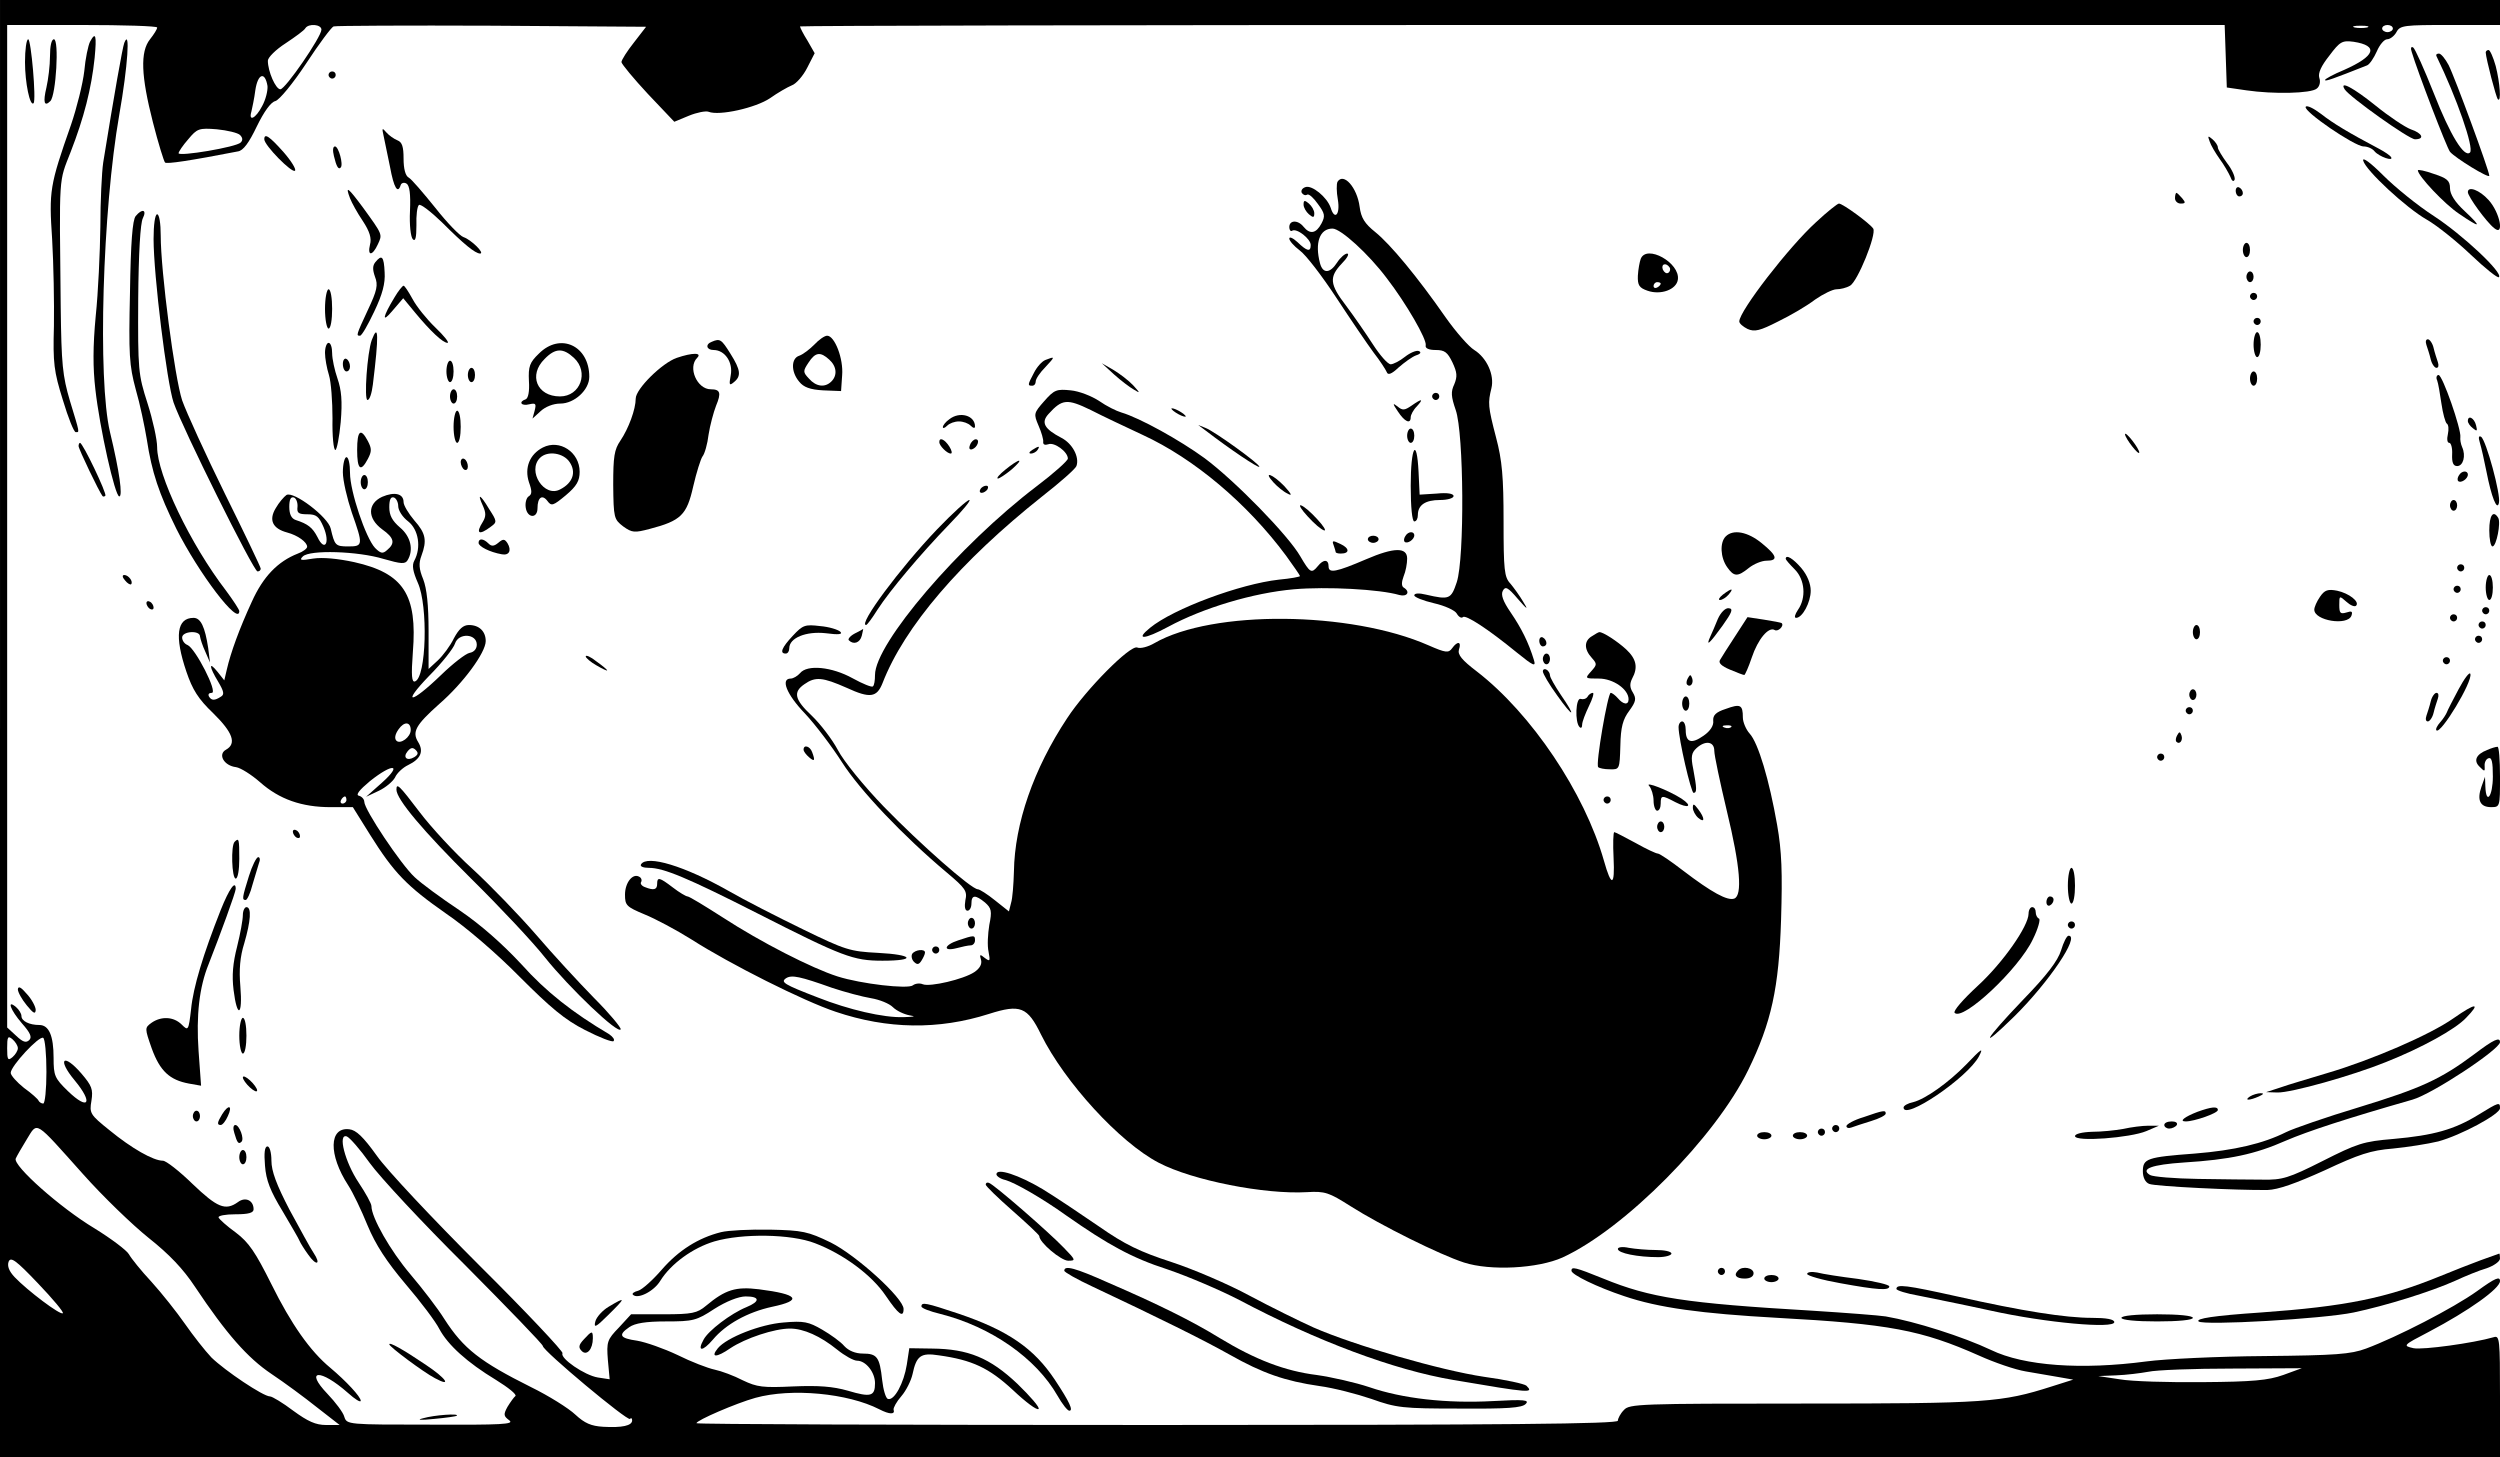  <svg version="1.0" xmlns="http://www.w3.org/2000/svg" width="700pt" height="408pt" viewBox="0 0 700 408" preserveAspectRatio="xMidYMid meet">
<g transform="translate(0,408) scale(0.1,-0.1)" fill="#000000" stroke="none">
<path d="M0 2040 l0 -2040 3500 0 3500 0 0 171 c0 158 -1 170 -17 165 -59 -17
-199 -36 -225 -31 -31 7 -30 8 43 46 112 59 199 121 199 142 0 14 -13 9 -64
-28 -67 -48 -225 -129 -311 -161 -43 -16 -85 -19 -285 -21 -129 -1 -278 -8
-330 -15 -181 -24 -342 -13 -435 32 -78 37 -213 80 -295 94 -19 3 -111 10
-205 16 -357 21 -454 36 -586 90 -79 32 -89 34 -89 22 0 -11 72 -46 147 -71
97 -33 216 -49 430 -61 312 -17 403 -34 565 -106 42 -19 100 -39 130 -44 29
-5 71 -12 93 -16 l40 -7 -60 -19 c-141 -45 -182 -48 -694 -48 -460 0 -489 -1
-504 -18 -10 -10 -17 -24 -17 -30 0 -9 -311 -12 -1290 -12 -709 0 -1290 2
-1290 5 0 8 111 56 165 71 101 28 259 13 347 -32 29 -15 45 -15 40 -1 -1 5 8
22 22 38 13 15 27 43 31 61 11 52 23 61 74 53 93 -13 140 -35 207 -97 36 -34
68 -58 72 -53 4 4 -23 35 -59 70 -77 73 -138 98 -239 99 l-64 1 -7 -46 c-8
-51 -35 -102 -53 -96 -6 2 -13 26 -16 53 -7 64 -14 74 -54 74 -21 0 -40 8 -52
21 -10 12 -38 32 -62 46 -38 22 -51 25 -108 20 -65 -5 -159 -42 -184 -72 -22
-27 -4 -27 35 0 42 28 123 55 167 55 38 0 85 -21 132 -59 21 -17 46 -31 56
-31 24 0 50 -32 50 -63 0 -37 -12 -40 -76 -21 -42 12 -82 15 -153 12 -85 -4
-101 -2 -141 17 -25 13 -60 26 -79 30 -19 4 -66 22 -104 41 -38 18 -89 36
-113 40 -49 7 -54 16 -22 38 16 11 46 16 103 16 75 0 85 2 135 35 33 21 68 35
88 35 40 0 41 -14 2 -30 -44 -18 -107 -66 -120 -91 -19 -34 -3 -34 26 0 36 43
97 77 166 92 86 18 74 35 -37 49 -65 8 -94 -1 -148 -46 -25 -21 -39 -24 -119
-24 l-91 0 -34 -37 c-33 -34 -35 -40 -31 -91 l5 -54 -33 5 c-37 6 -107 54 -99
68 3 4 -101 115 -232 245 -131 131 -261 269 -288 308 -38 53 -58 72 -77 74
-57 7 -59 -71 -3 -157 13 -20 37 -70 54 -112 23 -55 53 -101 107 -165 42 -49
84 -105 94 -125 24 -45 78 -94 159 -143 34 -21 59 -41 54 -45 -4 -3 -14 -17
-22 -30 -12 -22 -11 -26 5 -38 15 -11 -21 -13 -219 -12 -234 0 -236 0 -243 22
-3 12 -25 41 -47 64 -66 69 -20 71 57 3 20 -18 36 -28 36 -22 0 11 -41 55 -85
92 -57 47 -110 123 -165 234 -45 90 -63 117 -100 145 -25 18 -46 37 -48 42 -2
5 19 9 47 9 37 0 51 4 51 14 0 25 -23 36 -44 20 -35 -25 -58 -15 -127 51 -37
36 -74 65 -83 65 -27 0 -88 35 -149 85 -55 44 -57 48 -51 83 5 32 1 42 -28 76
-51 59 -69 41 -19 -19 53 -64 39 -86 -19 -30 -37 36 -40 43 -40 93 0 62 -13
92 -40 92 -28 0 -50 11 -50 25 0 7 -7 18 -15 25 -27 23 -16 -8 16 -45 24 -27
29 -39 21 -47 -9 -9 -18 -6 -37 12 l-25 23 0 1404 0 1403 210 0 c115 0 210 -3
210 -7 0 -5 -9 -19 -20 -33 -28 -35 -25 -103 8 -232 15 -59 31 -110 34 -113 4
-5 70 5 204 31 15 2 31 24 53 70 20 41 39 68 52 71 11 3 49 49 86 105 36 55
71 102 77 104 6 2 206 3 443 2 l432 -3 -34 -44 c-19 -24 -35 -49 -35 -55 1 -6
34 -46 74 -89 l74 -78 41 17 c22 9 47 14 55 11 30 -12 132 11 172 38 21 15 49
31 61 36 12 4 32 27 43 49 l21 41 -20 35 c-12 19 -21 37 -21 40 0 2 898 4
1995 4 l1994 0 3 -87 3 -88 55 -8 c75 -11 181 -9 197 5 8 6 11 19 7 30 -4 13
5 33 28 62 30 40 36 43 68 39 71 -11 61 -40 -27 -79 -29 -12 -53 -25 -53 -28
0 -5 22 3 118 41 7 3 19 21 27 39 8 19 21 34 29 34 8 0 20 9 26 20 10 19 21
20 150 20 l140 0 0 35 0 35 -3500 0 -3500 0 0 -2040z m900 1957 c0 -20 -101
-167 -115 -167 -13 0 -35 50 -35 80 0 9 22 31 50 49 27 18 52 36 55 42 9 14
45 11 45 -4z m5728 6 c-10 -2 -26 -2 -35 0 -10 3 -2 5 17 5 19 0 27 -2 18 -5z
m72 -3 c0 -5 -7 -10 -15 -10 -8 0 -15 5 -15 10 0 6 7 10 15 10 8 0 15 -4 15
-10z m-5951 -161 c1 -13 -5 -38 -15 -56 -18 -35 -39 -45 -30 -15 2 9 8 36 11
60 7 46 27 53 34 11z m-77 -137 c8 -8 8 -15 2 -21 -12 -13 -174 -40 -174 -30
0 4 12 22 27 39 25 30 30 32 80 28 30 -3 59 -10 65 -16z m-622 -2557 c0 -7 -7
-18 -15 -25 -13 -11 -15 -7 -15 25 0 32 2 36 15 25 8 -7 15 -18 15 -25z m80
-66 c0 -49 -4 -89 -9 -89 -5 0 -11 4 -13 8 -1 4 -20 21 -41 36 -20 16 -37 35
-37 42 0 19 80 105 91 98 5 -3 9 -45 9 -95z m102 -286 c56 -63 139 -143 184
-179 58 -46 97 -87 130 -137 88 -132 147 -199 214 -244 36 -24 93 -66 128 -94
l63 -49 -38 0 c-29 0 -51 10 -92 40 -29 22 -59 40 -65 40 -19 0 -126 72 -164
109 -18 19 -51 61 -74 94 -23 33 -65 86 -94 118 -29 31 -57 66 -63 77 -6 11
-50 44 -97 73 -95 57 -228 175 -220 195 3 7 17 31 31 54 31 50 20 56 157 -97z
m803 31 c28 -39 148 -168 268 -287 119 -120 217 -221 217 -226 0 -13 237 -211
244 -204 3 4 6 2 6 -4 0 -15 -28 -21 -81 -18 -34 2 -52 10 -78 34 -19 18 -75
53 -124 77 -142 71 -189 107 -243 191 -18 29 -61 85 -95 125 -56 66 -109 159
-109 191 0 7 -16 36 -36 66 -38 57 -59 138 -33 129 8 -3 37 -36 64 -74z m-859
-421 c-6 -7 -100 64 -135 101 -16 17 -21 31 -17 43 6 15 20 5 82 -60 42 -44
73 -81 70 -84z m6217 -173 c-42 -15 -86 -19 -225 -20 -95 -1 -200 2 -233 8
l-60 9 50 2 c28 1 68 6 90 10 22 5 128 9 235 9 l195 1 -52 -19z"></path>
<path d="M252 3963 c-5 -10 -13 -47 -16 -82 -4 -35 -21 -103 -37 -150 -60
-171 -62 -185 -53 -321 4 -69 6 -178 5 -243 -3 -104 0 -127 25 -207 15 -50 31
-90 36 -90 11 0 12 -5 -16 87 -21 71 -24 103 -26 264 -4 378 -6 346 28 434 37
95 58 177 67 263 6 63 3 75 -13 45z"></path>
<path d="M70 3906 c0 -58 14 -125 24 -115 8 8 -7 179 -15 179 -5 0 -9 -29 -9
-64z"></path>
<path d="M140 3923 c0 -27 -5 -66 -10 -88 -10 -42 -6 -55 11 -38 16 16 25 173
10 173 -7 0 -11 -19 -11 -47z"></path>
<path d="M348 3960 c-5 -13 -28 -143 -59 -335 -4 -27 -8 -108 -8 -180 -1 -71
-6 -184 -13 -250 -8 -85 -8 -145 -1 -205 12 -108 55 -300 67 -300 10 0 1 68
-26 180 -35 147 -21 621 26 889 24 136 31 244 14 201z"></path>
<path d="M6753 3934 c16 -54 98 -268 107 -279 14 -17 110 -76 110 -67 0 14
-97 277 -114 310 -9 17 -21 32 -27 32 -6 0 -9 -3 -7 -7 57 -117 106 -258 94
-270 -16 -16 -56 50 -101 165 -27 68 -53 126 -58 129 -6 4 -8 -2 -4 -13z"></path>
<path d="M6960 3933 c1 -18 29 -126 34 -131 10 -10 6 46 -6 93 -7 25 -16 45
-20 45 -4 0 -8 -3 -8 -7z"></path>
<path d="M920 3870 c0 -5 5 -10 10 -10 6 0 10 5 10 10 0 6 -4 10 -10 10 -5 0
-10 -4 -10 -10z"></path>
<path d="M6565 3830 c13 -21 180 -140 197 -140 28 0 21 17 -12 28 -16 6 -61
36 -98 66 -62 50 -103 72 -87 46z"></path>
<path d="M6456 3781 c-8 -12 137 -111 162 -111 11 0 25 -6 31 -14 13 -15 54
-29 46 -16 -3 5 -18 15 -33 23 -87 46 -130 72 -163 98 -21 16 -40 25 -43 20z"></path>
<path d="M1074 3700 c3 -14 11 -53 18 -87 11 -60 22 -77 30 -51 2 6 10 8 16 4
9 -5 12 -30 10 -76 -2 -40 2 -74 8 -80 7 -7 10 4 10 39 -1 27 2 53 7 57 4 4
33 -18 65 -49 62 -62 92 -86 106 -87 15 0 -25 39 -46 46 -10 3 -46 40 -79 82
-34 42 -67 81 -75 85 -9 5 -14 25 -14 53 0 33 -4 46 -17 51 -10 4 -24 14 -31
22 -12 14 -13 13 -8 -9z"></path>
<path d="M740 3690 c0 -17 78 -96 86 -88 4 4 -11 28 -32 52 -40 45 -54 54 -54
36z"></path>
<path d="M6187 3684 c3 -10 16 -32 28 -49 12 -16 25 -39 30 -50 4 -12 9 -15
12 -8 2 7 -7 28 -21 46 -14 19 -26 39 -26 44 0 6 -7 16 -15 23 -13 11 -14 10
-8 -6z"></path>
<path d="M935 3643 c7 -30 13 -39 19 -32 8 8 -6 59 -16 59 -6 0 -7 -11 -3 -27z"></path>
<path d="M6617 3630 c7 -27 120 -132 178 -165 28 -16 83 -60 123 -98 40 -38
76 -67 79 -63 12 12 -101 118 -182 171 -45 29 -108 80 -142 114 -35 35 -59 53
-56 41z"></path>
<path d="M6770 3603 c0 -15 75 -95 116 -122 60 -41 65 -39 15 8 -27 25 -41 47
-41 64 0 21 -8 28 -45 40 -25 9 -45 13 -45 10z"></path>
<path d="M3745 3571 c-3 -6 -3 -28 1 -50 7 -42 -9 -59 -20 -23 -10 30 -53 65
-71 58 -9 -3 -13 -10 -10 -16 4 -6 10 -8 15 -5 5 3 18 -9 30 -26 20 -27 21
-34 10 -55 -15 -28 -32 -31 -50 -9 -16 20 -40 19 -40 -1 0 -8 4 -13 8 -10 13
8 52 -23 52 -40 0 -20 -10 -18 -37 8 -13 12 -23 16 -23 10 0 -6 13 -21 29 -33
17 -12 63 -72 103 -133 40 -61 87 -130 104 -153 18 -23 34 -48 37 -55 3 -9 13
-6 33 13 16 14 38 30 49 34 13 4 15 9 8 12 -7 3 -25 -5 -39 -16 -15 -12 -33
-21 -40 -21 -8 0 -30 25 -50 56 -20 31 -54 80 -75 108 -46 60 -48 80 -12 118
15 15 22 28 15 28 -6 0 -19 -11 -28 -25 -20 -31 -40 -32 -48 -2 -15 57 -1 97
35 97 23 0 101 -71 152 -139 54 -70 113 -172 109 -188 -2 -8 8 -13 28 -13 25
0 33 -6 47 -35 13 -28 14 -39 5 -61 -10 -21 -9 -34 4 -72 23 -65 25 -415 3
-482 -16 -48 -21 -50 -86 -35 -20 5 -33 4 -33 -2 0 -5 25 -15 55 -22 31 -7 59
-20 64 -29 5 -9 13 -14 17 -10 7 8 69 -32 151 -99 47 -38 54 -41 48 -21 -15
49 -35 89 -65 133 -22 32 -28 50 -22 61 7 13 14 10 42 -23 27 -31 30 -32 15
-8 -10 17 -26 39 -36 51 -17 18 -19 38 -19 175 0 123 -4 170 -21 234 -23 88
-23 97 -13 138 9 37 -13 85 -48 107 -15 9 -51 50 -80 91 -80 115 -155 205
-197 239 -30 24 -40 40 -44 71 -7 54 -45 97 -62 70z"></path>
<path d="M6260 3546 c0 -9 5 -16 10 -16 6 0 10 4 10 9 0 6 -4 13 -10 16 -5 3
-10 -1 -10 -9z"></path>
<path d="M980 3525 c5 -13 21 -42 36 -64 19 -29 25 -48 20 -66 -8 -33 7 -32
22 1 13 28 14 26 -41 102 -43 58 -51 64 -37 27z"></path>
<path d="M6910 3542 c0 -12 52 -84 74 -101 29 -24 16 44 -16 79 -25 28 -58 40
-58 22z"></path>
<path d="M6090 3525 c0 -8 7 -15 16 -15 14 0 14 3 4 15 -7 8 -14 15 -16 15 -2
0 -4 -7 -4 -15z"></path>
<path d="M3650 3507 c0 -8 7 -20 15 -27 12 -10 15 -10 15 3 0 8 -7 20 -15 27
-12 10 -15 10 -15 -3z"></path>
<path d="M5085 3458 c-76 -69 -215 -249 -215 -278 0 -6 11 -15 23 -21 20 -9
35 -5 86 21 35 17 81 44 103 61 23 16 50 29 60 29 11 0 28 4 38 10 21 11 75
144 65 160 -9 14 -85 70 -96 70 -4 0 -33 -23 -64 -52z"></path>
<path d="M380 3475 c-9 -10 -14 -75 -16 -212 -4 -177 -2 -206 16 -273 12 -41
25 -104 31 -140 14 -92 34 -152 83 -251 62 -124 176 -274 176 -230 0 4 -17 30
-37 57 -100 130 -193 325 -193 402 0 21 -12 76 -27 123 -26 81 -27 92 -26 291
1 129 6 214 13 227 12 24 -2 28 -20 6z"></path>
<path d="M430 3411 c0 -101 37 -401 56 -458 24 -70 224 -473 235 -473 5 0 9 3
9 8 0 4 -45 98 -100 209 -54 110 -108 228 -120 262 -21 64 -60 361 -60 462 0
33 -4 59 -10 59 -6 0 -10 -30 -10 -69z"></path>
<path d="M6280 3380 c0 -11 5 -20 10 -20 6 0 10 9 10 20 0 11 -4 20 -10 20 -5
0 -10 -9 -10 -20z"></path>
<path d="M4594 3355 c-3 -8 -7 -29 -8 -47 -1 -27 4 -34 27 -42 37 -13 81 3 85
31 7 47 -88 100 -104 58z m81 -24 c3 -5 1 -12 -4 -15 -5 -3 -11 1 -15 9 -6 16
9 21 19 6z m-25 -45 c0 -3 -4 -8 -10 -11 -5 -3 -10 -1 -10 4 0 6 5 11 10 11 6
0 10 -2 10 -4z"></path>
<path d="M1051 3346 c-8 -10 -8 -21 -1 -41 9 -23 6 -38 -20 -93 -33 -71 -33
-72 -22 -72 5 0 22 30 40 68 23 48 31 79 29 109 -2 46 -8 51 -26 29z"></path>
<path d="M6290 3305 c0 -8 5 -15 10 -15 6 0 10 7 10 15 0 8 -4 15 -10 15 -5 0
-10 -7 -10 -15z"></path>
<path d="M1105 3248 c-34 -56 -37 -75 -6 -38 l30 35 33 -40 c43 -52 78 -85 91
-85 6 0 -9 19 -34 43 -24 23 -53 59 -64 80 -11 20 -22 37 -25 37 -3 0 -15 -15
-25 -32z"></path>
<path d="M910 3215 c0 -30 5 -55 10 -55 6 0 10 25 10 55 0 30 -4 55 -10 55 -5
0 -10 -25 -10 -55z"></path>
<path d="M6300 3250 c0 -5 5 -10 10 -10 6 0 10 5 10 10 0 6 -4 10 -10 10 -5 0
-10 -4 -10 -10z"></path>
<path d="M6310 3180 c0 -5 5 -10 10 -10 6 0 10 5 10 10 0 6 -4 10 -10 10 -5 0
-10 -4 -10 -10z"></path>
<path d="M1041 3128 c-13 -36 -22 -168 -12 -168 6 0 12 19 15 43 17 138 16
175 -3 125z"></path>
<path d="M6310 3115 c0 -19 5 -35 10 -35 6 0 10 16 10 35 0 19 -4 35 -10 35
-5 0 -10 -16 -10 -35z"></path>
<path d="M2280 3115 c-13 -13 -31 -27 -42 -31 -23 -7 -24 -45 0 -73 12 -15 30
-22 67 -24 l50 -2 3 44 c4 47 -21 111 -42 111 -7 0 -23 -11 -36 -25z m42 -42
c21 -19 23 -44 6 -61 -18 -18 -43 -15 -63 8 -17 18 -17 21 -1 45 19 29 33 31
58 8z"></path>
<path d="M1993 3123 c-19 -7 -15 -23 5 -23 32 0 55 -35 48 -71 -5 -27 -4 -30
9 -19 21 17 19 34 -10 80 -25 40 -29 43 -52 33z"></path>
<path d="M6794 3114 c3 -9 9 -27 12 -40 3 -13 11 -24 16 -24 6 0 7 7 4 16 -3
9 -9 27 -12 40 -3 13 -11 24 -16 24 -6 0 -7 -7 -4 -16z"></path>
<path d="M910 3092 c0 -15 5 -43 11 -62 6 -19 10 -74 10 -122 -1 -49 3 -88 8
-88 4 0 11 35 15 78 5 59 2 90 -9 122 -8 23 -15 55 -15 71 0 16 -4 29 -10 29
-5 0 -10 -12 -10 -28z"></path>
<path d="M1509 3090 c-26 -25 -30 -36 -28 -77 2 -29 -2 -48 -9 -51 -21 -7 -13
-20 10 -14 18 4 20 2 15 -18 l-6 -22 23 21 c13 12 35 21 55 21 39 0 81 38 81
75 0 87 -81 125 -141 65z m98 -12 c43 -40 18 -108 -39 -108 -65 0 -89 60 -43
105 30 31 52 31 82 3z"></path>
<path d="M1895 3078 c-41 -14 -115 -87 -115 -114 0 -30 -20 -84 -43 -118 -17
-25 -20 -44 -20 -124 1 -92 2 -96 28 -116 25 -18 32 -18 74 -7 88 23 104 39
122 119 9 39 21 77 26 84 6 7 14 35 17 61 4 26 14 63 21 81 15 36 12 46 -15
46 -38 0 -65 61 -38 88 15 15 -13 15 -57 0z"></path>
<path d="M960 3061 c0 -12 5 -21 10 -21 6 0 10 6 10 14 0 8 -4 18 -10 21 -5 3
-10 -3 -10 -14z"></path>
<path d="M2927 3072 c-10 -4 -24 -20 -32 -36 -18 -34 -18 -36 -5 -36 6 0 10 5
10 12 0 7 12 25 27 40 28 30 28 31 0 20z"></path>
<path d="M1250 3040 c0 -16 5 -30 10 -30 6 0 10 14 10 30 0 17 -4 30 -10 30
-5 0 -10 -13 -10 -30z"></path>
<path d="M3120 3031 c19 -17 44 -36 55 -42 18 -11 18 -10 -2 12 -12 13 -37 32
-55 43 l-33 19 35 -32z"></path>
<path d="M1310 3030 c0 -11 5 -20 10 -20 6 0 10 9 10 20 0 11 -4 20 -10 20 -5
0 -10 -9 -10 -20z"></path>
<path d="M6300 3020 c0 -11 5 -20 10 -20 6 0 10 9 10 20 0 11 -4 20 -10 20 -5
0 -10 -9 -10 -20z"></path>
<path d="M6824 3015 c3 -8 8 -37 12 -65 4 -28 11 -53 15 -56 5 -3 6 -16 3 -30
-3 -13 -2 -24 4 -24 5 0 9 -15 8 -32 -1 -23 3 -33 14 -33 17 0 25 29 14 53 -4
9 -6 22 -5 28 3 22 -50 174 -61 174 -5 0 -8 -7 -4 -15z"></path>
<path d="M1260 2970 c0 -11 5 -20 10 -20 6 0 10 9 10 20 0 11 -4 20 -10 20 -5
0 -10 -9 -10 -20z"></path>
<path d="M2924 2957 c-30 -34 -30 -36 -16 -69 8 -18 14 -39 13 -45 -1 -8 5
-10 14 -7 17 7 55 -21 55 -40 0 -6 -39 -41 -88 -78 -217 -165 -452 -440 -452
-528 0 -15 -2 -29 -6 -32 -3 -3 -28 7 -57 23 -58 32 -127 39 -147 14 -7 -8
-19 -15 -26 -15 -29 0 -12 -44 40 -98 29 -31 76 -93 104 -137 50 -78 170 -205
294 -309 51 -43 57 -51 51 -77 -3 -18 -1 -29 6 -29 6 0 11 9 11 20 0 25 11 25
38 3 18 -16 20 -24 12 -63 -4 -25 -6 -58 -2 -75 5 -27 4 -28 -11 -17 -13 11
-15 10 -10 -6 3 -12 -4 -24 -19 -34 -30 -20 -124 -42 -144 -34 -9 4 -22 2 -28
-3 -14 -11 -145 4 -211 25 -72 23 -215 96 -321 165 -50 32 -94 59 -99 59 -4 0
-23 11 -41 25 -38 29 -44 30 -44 10 0 -16 -9 -19 -34 -9 -9 3 -14 10 -11 14 3
5 1 12 -5 15 -18 11 -40 -16 -40 -50 0 -30 4 -34 54 -55 30 -12 90 -44 133
-71 108 -69 313 -172 403 -202 145 -49 288 -51 429 -6 88 28 108 20 146 -58
66 -133 220 -302 330 -359 94 -49 296 -89 415 -82 50 3 61 -1 121 -39 85 -54
250 -136 318 -158 74 -24 207 -17 276 14 174 80 428 336 520 525 65 133 86
230 92 421 4 132 2 191 -11 265 -22 126 -53 230 -77 256 -10 11 -19 32 -19 45
0 36 -7 39 -48 24 -28 -9 -36 -18 -35 -33 2 -13 -8 -29 -27 -42 -34 -24 -50
-19 -50 16 0 13 -4 24 -10 24 -5 0 -10 -7 -10 -16 0 -33 35 -184 42 -184 10 0
9 13 -1 67 -7 34 -5 45 9 58 25 23 50 19 50 -7 0 -13 16 -88 35 -168 38 -157
44 -237 21 -246 -19 -7 -63 17 -143 78 -35 27 -66 48 -71 48 -5 0 -33 13 -63
30 -30 16 -56 30 -59 30 -3 0 -4 -33 -2 -72 4 -80 -6 -83 -27 -8 -54 190 -203
412 -356 530 -42 32 -54 47 -50 61 8 23 -4 25 -19 4 -10 -14 -18 -13 -66 8
-218 96 -605 100 -768 6 -17 -10 -39 -16 -48 -12 -20 7 -143 -117 -196 -198
-94 -142 -147 -295 -149 -429 -1 -36 -4 -76 -8 -88 l-6 -24 -39 31 c-21 17
-43 31 -48 31 -18 0 -162 127 -263 231 -56 58 -113 128 -129 159 -16 30 -49
73 -73 96 -48 45 -53 66 -21 88 31 22 51 20 119 -10 65 -30 84 -27 100 13 61
158 218 341 447 523 50 39 93 77 96 85 9 25 -11 63 -42 79 -48 25 -58 43 -36
67 38 42 52 43 118 11 33 -17 99 -48 146 -70 143 -66 292 -191 401 -338 21
-29 39 -55 39 -57 0 -2 -26 -7 -59 -10 -108 -12 -295 -81 -361 -135 -43 -35
-16 -33 51 3 98 53 238 95 352 105 91 8 241 0 295 -16 22 -6 32 9 12 21 -6 4
-6 15 0 31 6 14 10 36 10 50 0 32 -36 32 -115 -2 -84 -36 -105 -40 -105 -20 0
20 -14 21 -30 1 -18 -22 -22 -19 -49 27 -33 58 -182 211 -268 275 -70 51 -182
113 -233 128 -14 4 -42 18 -62 32 -21 14 -57 28 -80 30 -39 4 -46 2 -74 -30z
m1923 -913 c-3 -3 -12 -4 -19 -1 -8 3 -5 6 6 6 11 1 17 -2 13 -5z m-2517 -730
c36 -12 85 -25 109 -29 24 -4 51 -15 61 -25 10 -10 31 -20 47 -23 19 -3 14 -4
-17 -5 -56 -2 -154 21 -240 55 -96 37 -105 43 -89 54 16 10 39 5 129 -27z"></path>
<path d="M4010 2970 c0 -5 5 -10 10 -10 6 0 10 5 10 10 0 6 -4 10 -10 10 -5 0
-10 -4 -10 -10z"></path>
<path d="M3952 2944 c-19 -13 -25 -14 -39 -2 -14 11 -14 8 1 -14 19 -29 36
-37 36 -16 0 6 7 20 17 30 20 22 15 23 -15 2z"></path>
<path d="M3280 2936 c0 -3 9 -10 20 -16 11 -6 20 -8 20 -6 0 3 -9 10 -20 16
-11 6 -20 8 -20 6z"></path>
<path d="M1270 2885 c0 -25 5 -45 10 -45 6 0 10 20 10 45 0 25 -4 45 -10 45
-5 0 -10 -20 -10 -45z"></path>
<path d="M2658 2906 c-10 -7 -18 -17 -18 -22 0 -4 5 -3 12 4 7 7 21 12 33 12
12 0 26 -5 33 -12 7 -7 12 -8 12 -2 0 31 -43 43 -72 20z"></path>
<path d="M6910 2901 c0 -5 6 -14 14 -20 12 -10 13 -8 9 8 -5 21 -23 30 -23 12z"></path>
<path d="M3375 2875 c69 -53 148 -106 151 -102 5 5 -126 100 -151 109 l-20 8
20 -15z"></path>
<path d="M3940 2860 c0 -11 5 -20 10 -20 6 0 10 9 10 20 0 11 -4 20 -10 20 -5
0 -10 -9 -10 -20z"></path>
<path d="M1000 2820 c0 -55 10 -63 30 -25 11 21 11 29 0 50 -20 38 -30 30 -30
-25z"></path>
<path d="M5950 2864 c1 -12 39 -61 40 -51 0 5 -9 20 -20 34 -11 14 -20 22 -20
17z"></path>
<path d="M6944 2839 c4 -13 12 -49 18 -79 14 -72 30 -112 35 -88 6 22 -36 176
-50 185 -7 4 -8 -2 -3 -18z"></path>
<path d="M2630 2842 c0 -10 22 -32 32 -32 5 0 3 9 -4 20 -13 20 -28 27 -28 12z"></path>
<path d="M2716 2834 c-4 -10 -1 -14 6 -12 15 5 23 28 10 28 -5 0 -13 -7 -16
-16z"></path>
<path d="M220 2831 c0 -8 57 -127 67 -140 2 -2 5 -2 8 1 5 5 -63 148 -71 148
-2 0 -4 -4 -4 -9z"></path>
<path d="M1520 2827 c-37 -19 -52 -57 -39 -97 9 -25 9 -34 -1 -40 -6 -4 -10
-18 -8 -31 4 -30 33 -32 33 -2 0 30 13 40 28 20 11 -15 16 -13 51 16 31 26 39
41 39 66 0 55 -56 92 -103 68z m75 -41 c19 -28 9 -58 -26 -76 -45 -25 -94 51
-57 88 21 21 66 14 83 -12z"></path>
<path d="M2890 2820 c-9 -6 -10 -10 -3 -10 6 0 15 5 18 10 8 12 4 12 -15 0z"></path>
<path d="M3950 2720 c0 -60 4 -100 10 -100 6 0 10 8 10 18 0 28 21 42 62 42
21 0 38 5 38 11 0 7 -18 10 -47 7 l-48 -3 -3 63 c-5 101 -22 72 -22 -38z"></path>
<path d="M960 2758 c0 -24 12 -74 25 -113 32 -91 32 -95 -10 -95 -36 0 -38 3
-49 50 -7 32 -104 106 -124 94 -7 -5 -21 -21 -30 -37 -20 -33 -9 -57 32 -68
30 -8 56 -27 56 -40 0 -5 -12 -14 -26 -19 -56 -22 -97 -64 -129 -135 -35 -76
-59 -142 -70 -190 l-7 -30 -19 24 c-25 31 -24 15 2 -28 16 -27 18 -36 7 -42
-17 -11 -26 -11 -33 1 -3 6 0 10 8 10 18 0 -46 125 -68 134 -8 3 -15 12 -15
21 0 18 50 21 50 3 1 -7 7 -26 15 -43 l13 -30 -5 40 c-9 60 -21 85 -41 85 -47
0 -54 -51 -20 -151 17 -50 33 -76 75 -116 55 -54 66 -85 36 -102 -24 -13 -6
-45 28 -49 13 -2 43 -21 67 -42 54 -48 117 -70 198 -70 l62 0 48 -77 c67 -107
103 -144 213 -221 56 -38 142 -112 206 -177 86 -86 126 -120 183 -149 41 -21
77 -35 80 -31 4 4 -2 12 -12 19 -103 61 -177 119 -246 196 -53 57 -114 111
-173 151 -51 34 -107 75 -126 93 -38 35 -141 189 -141 211 0 7 -7 15 -15 17
-10 2 1 16 31 41 64 51 92 48 34 -4 l-45 -40 36 17 c19 9 39 26 45 37 5 12 22
28 37 35 35 17 44 38 28 64 -18 29 -7 48 59 107 67 58 130 144 130 176 0 27
-18 45 -47 45 -16 0 -28 -11 -42 -37 -10 -21 -31 -49 -45 -62 l-26 -24 0 106
c0 73 -5 119 -15 145 -12 29 -13 45 -5 66 16 43 12 63 -20 99 -16 19 -30 42
-30 51 0 24 -25 30 -60 15 -41 -19 -42 -60 0 -91 34 -24 37 -39 14 -58 -12
-11 -18 -10 -34 6 -26 28 -70 158 -70 210 0 24 -4 44 -10 44 -5 0 -10 -19 -10
-42z m-127 -97 c-2 -17 2 -21 28 -21 25 0 32 -6 45 -36 19 -45 3 -70 -17 -28
-14 27 -27 37 -61 48 -12 4 -18 16 -18 37 0 20 4 29 13 26 6 -2 11 -14 10 -26z
m282 2 c0 -12 12 -31 28 -43 29 -23 37 -73 17 -110 -7 -13 -4 -30 10 -62 29
-64 24 -265 -8 -276 -9 -3 -11 15 -6 82 13 161 -26 221 -164 252 -46 10 -89
14 -115 10 -35 -6 -40 -5 -29 6 19 19 154 15 226 -7 49 -14 60 -15 67 -4 18
29 9 67 -21 92 -22 19 -30 34 -30 57 0 21 4 30 13 27 6 -2 12 -13 12 -24z
m220 -388 c0 -12 -8 -21 -20 -23 -11 -2 -47 -30 -80 -62 -85 -82 -112 -84 -34
-3 37 37 69 78 73 91 10 31 61 28 61 -3z m-185 -239 c0 -20 -29 -41 -40 -30
-6 6 -4 18 6 32 16 23 34 21 34 -2z m10 -76 c-20 -12 -33 -1 -19 16 9 11 15
12 23 4 8 -8 7 -13 -4 -20z m-190 -120 c0 -5 -5 -10 -11 -10 -5 0 -7 5 -4 10
3 6 8 10 11 10 2 0 4 -4 4 -10z"></path>
<path d="M1290 2786 c0 -8 5 -18 10 -21 6 -3 10 1 10 9 0 8 -4 18 -10 21 -5 3
-10 -1 -10 -9z"></path>
<path d="M2815 2765 c-16 -13 -26 -24 -21 -25 4 0 21 11 38 25 16 14 26 25 21
25 -4 0 -21 -11 -38 -25z"></path>
<path d="M6885 2749 c-4 -6 -5 -13 -2 -16 7 -7 27 6 27 18 0 12 -17 12 -25 -2z"></path>
<path d="M1010 2730 c0 -11 5 -20 10 -20 6 0 10 9 10 20 0 11 -4 20 -10 20 -5
0 -10 -9 -10 -20z"></path>
<path d="M3566 2729 c10 -11 28 -26 39 -31 14 -8 12 -2 -9 21 -33 34 -61 44
-30 10z"></path>
<path d="M2745 2710 c-3 -5 -2 -10 4 -10 5 0 13 5 16 10 3 6 2 10 -4 10 -5 0
-13 -4 -16 -10z"></path>
<path d="M1352 2664 c9 -20 9 -30 0 -45 -21 -33 -11 -39 22 -14 18 13 18 15
-4 49 -25 42 -35 47 -18 10z"></path>
<path d="M2624 2598 c-105 -110 -222 -268 -199 -268 3 0 17 19 32 43 35 54
119 154 202 240 36 37 61 67 55 67 -6 0 -47 -37 -90 -82z"></path>
<path d="M6860 2665 c0 -8 5 -15 10 -15 6 0 10 7 10 15 0 8 -4 15 -10 15 -5 0
-10 -7 -10 -15z"></path>
<path d="M3640 2664 c0 -6 16 -25 35 -44 19 -19 35 -29 35 -24 0 6 -16 25 -35
44 -19 19 -35 29 -35 24z"></path>
<path d="M6970 2595 c0 -25 4 -45 9 -45 11 0 24 67 16 80 -14 23 -25 7 -25
-35z"></path>
<path d="M3935 2579 c-4 -6 -5 -13 -2 -16 7 -7 27 6 27 18 0 12 -17 12 -25 -2z"></path>
<path d="M4832 2578 c-17 -17 -15 -59 4 -86 19 -27 29 -28 61 -2 14 11 36 20
49 20 34 0 30 14 -13 49 -39 32 -80 40 -101 19z"></path>
<path d="M3830 2570 c0 -5 7 -10 15 -10 8 0 15 5 15 10 0 6 -7 10 -15 10 -8 0
-15 -4 -15 -10z"></path>
<path d="M1340 2560 c0 -10 31 -26 65 -32 21 -4 28 11 16 31 -8 12 -12 13 -26
1 -12 -10 -19 -10 -27 -2 -15 15 -28 15 -28 2z"></path>
<path d="M3734 2554 c3 -9 6 -18 6 -20 0 -2 6 -4 14 -4 26 0 25 15 -1 27 -21
10 -24 10 -19 -3z"></path>
<path d="M5000 2515 c0 -2 11 -15 25 -29 29 -29 33 -80 9 -114 -8 -12 -11 -22
-5 -22 18 0 41 44 41 76 0 20 -10 44 -26 63 -23 27 -44 40 -44 26z"></path>
<path d="M6880 2490 c0 -5 5 -10 10 -10 6 0 10 5 10 10 0 6 -4 10 -10 10 -5 0
-10 -4 -10 -10z"></path>
<path d="M350 2455 c7 -9 15 -13 17 -11 7 7 -7 26 -19 26 -6 0 -6 -6 2 -15z"></path>
<path d="M6960 2435 c0 -19 5 -35 10 -35 6 0 10 16 10 35 0 19 -4 35 -10 35
-5 0 -10 -16 -10 -35z"></path>
<path d="M6870 2430 c0 -5 5 -10 10 -10 6 0 10 5 10 10 0 6 -4 10 -10 10 -5 0
-10 -4 -10 -10z"></path>
<path d="M4824 2415 c-10 -8 -14 -15 -8 -15 6 0 17 7 24 15 16 19 9 19 -16 0z"></path>
<path d="M6496 2409 c-9 -13 -16 -29 -16 -36 0 -31 93 -46 104 -17 4 12 1 14
-14 9 -17 -5 -20 -2 -20 21 0 26 0 27 20 9 11 -10 23 -15 27 -11 11 11 -20 35
-53 42 -26 5 -35 2 -48 -17z"></path>
<path d="M410 2391 c0 -5 5 -13 10 -16 6 -3 10 -2 10 4 0 5 -4 13 -10 16 -5 3
-10 2 -10 -4z"></path>
<path d="M4810 2347 c-7 -18 -17 -40 -21 -49 -14 -31 -2 -20 34 30 27 38 31
48 17 49 -9 1 -22 -12 -30 -30z"></path>
<path d="M6950 2370 c0 -5 5 -10 10 -10 6 0 10 5 10 10 0 6 -4 10 -10 10 -5 0
-10 -4 -10 -10z"></path>
<path d="M6860 2350 c0 -5 5 -10 10 -10 6 0 10 5 10 10 0 6 -4 10 -10 10 -5 0
-10 -4 -10 -10z"></path>
<path d="M4858 2298 c-19 -29 -38 -59 -42 -66 -5 -8 4 -17 28 -27 19 -8 37
-15 40 -15 2 0 12 22 21 49 17 51 47 87 64 77 9 -6 27 11 20 19 -2 2 -25 6
-50 10 l-46 7 -35 -54z"></path>
<path d="M6940 2330 c0 -5 5 -10 10 -10 6 0 10 5 10 10 0 6 -4 10 -10 10 -5 0
-10 -4 -10 -10z"></path>
<path d="M2220 2300 c-31 -33 -38 -50 -20 -50 6 0 10 7 10 15 0 29 47 48 102
42 37 -5 48 -3 41 4 -6 6 -32 14 -57 16 -42 5 -48 3 -76 -27z"></path>
<path d="M6140 2310 c0 -11 5 -20 10 -20 6 0 10 9 10 20 0 11 -4 20 -10 20 -5
0 -10 -9 -10 -20z"></path>
<path d="M2393 2306 c-13 -7 -20 -16 -16 -19 13 -13 31 -7 36 13 3 11 4 20 4
19 -1 -1 -12 -7 -24 -13z"></path>
<path d="M4458 2299 c-23 -13 -23 -37 -1 -61 15 -17 15 -19 -2 -38 -18 -20
-17 -20 22 -20 40 0 83 -30 83 -58 0 -17 -15 -15 -30 3 -7 8 -16 15 -20 15 -8
0 -43 -201 -35 -208 3 -3 17 -6 32 -6 28 -1 28 0 30 66 1 52 7 74 25 98 19 26
20 34 10 51 -9 14 -9 25 -2 39 17 31 12 55 -17 82 -24 22 -65 49 -75 48 -2 0
-11 -5 -20 -11z"></path>
<path d="M4310 2286 c0 -9 5 -16 10 -16 6 0 10 4 10 9 0 6 -4 13 -10 16 -5 3
-10 -1 -10 -9z"></path>
<path d="M6930 2290 c0 -5 5 -10 10 -10 6 0 10 5 10 10 0 6 -4 10 -10 10 -5 0
-10 -4 -10 -10z"></path>
<path d="M1640 2242 c0 -4 14 -16 30 -25 17 -10 30 -16 30 -14 0 2 -13 13 -30
25 -16 13 -30 19 -30 14z"></path>
<path d="M4320 2235 c0 -8 5 -15 10 -15 6 0 10 7 10 15 0 8 -4 15 -10 15 -5 0
-10 -7 -10 -15z"></path>
<path d="M6840 2230 c0 -5 5 -10 10 -10 6 0 10 5 10 10 0 6 -4 10 -10 10 -5 0
-10 -4 -10 -10z"></path>
<path d="M4320 2200 c0 -6 18 -37 40 -67 46 -65 55 -63 10 2 -16 24 -30 48
-30 54 0 5 -4 13 -10 16 -5 3 -10 1 -10 -5z"></path>
<path d="M6884 2150 c-16 -30 -31 -59 -33 -65 -2 -5 -10 -18 -19 -28 -8 -9
-13 -19 -10 -22 12 -12 102 137 95 158 -2 7 -17 -13 -33 -43z"></path>
<path d="M4726 2181 c-4 -7 -5 -15 -2 -18 9 -9 19 4 14 18 -4 11 -6 11 -12 0z"></path>
<path d="M6130 2135 c0 -8 5 -15 10 -15 6 0 10 7 10 15 0 8 -4 15 -10 15 -5 0
-10 -7 -10 -15z"></path>
<path d="M4445 2129 c-4 -6 -12 -8 -19 -6 -14 5 -17 -66 -3 -79 4 -4 7 -1 7 7
0 8 9 31 19 52 10 20 15 37 11 37 -5 0 -12 -5 -15 -11z"></path>
<path d="M6806 2116 c-3 -13 -9 -31 -12 -40 -3 -9 -2 -16 4 -16 5 0 13 11 16
24 3 13 9 31 12 40 3 9 2 16 -4 16 -5 0 -13 -11 -16 -24z"></path>
<path d="M4710 2110 c0 -11 5 -20 10 -20 6 0 10 9 10 20 0 11 -4 20 -10 20 -5
0 -10 -9 -10 -20z"></path>
<path d="M6120 2090 c0 -5 5 -10 10 -10 6 0 10 5 10 10 0 6 -4 10 -10 10 -5 0
-10 -4 -10 -10z"></path>
<path d="M6096 2021 c-4 -7 -5 -15 -2 -18 9 -9 19 4 14 18 -4 11 -6 11 -12 0z"></path>
<path d="M2250 1981 c0 -5 7 -14 15 -21 16 -14 18 -10 9 14 -6 17 -24 22 -24
7z"></path>
<path d="M6964 1980 c-31 -12 -39 -30 -21 -47 14 -14 15 -14 14 2 -1 10 4 20
11 22 9 3 12 -11 12 -51 0 -55 -19 -82 -21 -28 l-1 27 -10 -28 c-13 -37 -4
-57 27 -57 25 0 25 1 25 85 0 47 -3 85 -7 84 -5 0 -18 -4 -29 -9z"></path>
<path d="M6040 1960 c0 -5 5 -10 10 -10 6 0 10 5 10 10 0 6 -4 10 -10 10 -5 0
-10 -4 -10 -10z"></path>
<path d="M4618 1879 c6 -7 12 -26 12 -41 0 -15 5 -28 10 -28 6 0 10 9 10 20 0
24 3 24 41 4 37 -19 50 -12 17 10 -36 23 -105 50 -90 35z"></path>
<path d="M1110 1869 c0 -27 75 -116 209 -249 81 -80 174 -179 207 -221 68 -85
206 -217 212 -201 1 5 -32 45 -75 88 -43 44 -116 123 -163 178 -47 54 -126
136 -177 183 -51 46 -117 118 -148 159 -57 75 -65 83 -65 63z"></path>
<path d="M4490 1840 c0 -5 5 -10 10 -10 6 0 10 5 10 10 0 6 -4 10 -10 10 -5 0
-10 -4 -10 -10z"></path>
<path d="M4740 1818 c0 -8 7 -21 15 -28 19 -16 19 -1 0 24 -12 16 -15 17 -15
4z"></path>
<path d="M4640 1765 c0 -8 5 -15 10 -15 6 0 10 7 10 15 0 8 -4 15 -10 15 -5 0
-10 -7 -10 -15z"></path>
<path d="M820 1751 c0 -5 5 -13 10 -16 6 -3 10 -2 10 4 0 5 -4 13 -10 16 -5 3
-10 2 -10 -4z"></path>
<path d="M657 1723 c-11 -10 -8 -103 3 -103 6 0 10 25 10 55 0 56 -1 60 -13
48z"></path>
<path d="M697 1627 c-19 -61 -20 -67 -9 -67 4 0 13 19 19 43 7 23 15 50 18 60
4 9 3 17 -2 17 -5 0 -17 -24 -26 -53z"></path>
<path d="M1795 1660 c-4 -6 6 -10 22 -10 41 0 108 -28 303 -127 240 -122 269
-133 351 -133 97 0 86 17 -13 22 -78 4 -91 8 -210 66 -70 34 -164 82 -209 108
-122 69 -227 101 -244 74z"></path>
<path d="M5790 1600 c0 -27 5 -50 10 -50 6 0 10 23 10 50 0 28 -4 50 -10 50
-5 0 -10 -22 -10 -50z"></path>
<path d="M618 1532 c-49 -124 -77 -216 -83 -278 -7 -60 -8 -61 -26 -43 -23 23
-58 24 -85 5 -19 -14 -19 -15 1 -72 23 -63 50 -88 104 -98 l34 -6 -7 97 c-7
100 2 179 28 243 33 84 76 202 76 211 0 26 -18 1 -42 -59z"></path>
<path d="M5730 1554 c0 -8 5 -12 10 -9 6 3 10 10 10 16 0 5 -4 9 -10 9 -5 0
-10 -7 -10 -16z"></path>
<path d="M680 1518 c0 -13 -7 -52 -16 -88 -12 -47 -15 -81 -10 -122 10 -81 26
-73 19 10 -4 47 -1 83 11 121 18 62 21 101 6 101 -5 0 -10 -10 -10 -22z"></path>
<path d="M5680 1522 c0 -35 -72 -138 -143 -203 -40 -37 -69 -70 -64 -75 23
-24 180 123 219 206 15 30 22 57 17 58 -5 2 -9 10 -9 18 0 8 -4 14 -10 14 -5
0 -10 -8 -10 -18z"></path>
<path d="M2710 1495 c0 -8 5 -15 10 -15 6 0 10 7 10 15 0 8 -4 15 -10 15 -5 0
-10 -7 -10 -15z"></path>
<path d="M5790 1490 c0 -5 5 -10 10 -10 6 0 10 5 10 10 0 6 -4 10 -10 10 -5 0
-10 -4 -10 -10z"></path>
<path d="M2683 1447 c-40 -13 -44 -32 -5 -22 15 4 33 8 40 8 6 0 12 6 12 14 0
15 -2 15 -47 0z"></path>
<path d="M5771 1419 c-9 -29 -39 -69 -107 -139 -110 -115 -126 -146 -23 -45
95 94 184 225 151 225 -5 0 -14 -18 -21 -41z"></path>
<path d="M2610 1420 c0 -5 5 -10 10 -10 6 0 10 5 10 10 0 6 -4 10 -10 10 -5 0
-10 -4 -10 -10z"></path>
<path d="M2554 1409 c-3 -6 -1 -16 5 -22 9 -9 14 -8 21 3 5 8 10 18 10 23 0
11 -28 8 -36 -4z"></path>
<path d="M50 1310 c0 -8 11 -28 25 -45 18 -22 24 -26 25 -13 0 9 -11 30 -25
45 -16 19 -24 23 -25 13z"></path>
<path d="M6870 1229 c-65 -46 -229 -117 -355 -154 -49 -15 -108 -32 -130 -40
l-40 -13 32 -1 c38 -1 209 47 303 85 101 40 195 92 225 124 42 43 28 43 -35
-1z"></path>
<path d="M670 1180 c0 -27 5 -50 10 -50 6 0 10 23 10 50 0 28 -4 50 -10 50 -5
0 -10 -22 -10 -50z"></path>
<path d="M6929 1129 c-95 -71 -150 -96 -323 -149 -93 -28 -185 -60 -205 -70
-64 -32 -144 -51 -256 -60 -134 -10 -145 -14 -145 -50 0 -17 7 -31 18 -35 17
-7 246 -18 331 -17 30 1 78 18 160 55 96 45 129 56 191 61 41 4 98 13 127 20
63 17 173 76 173 93 0 18 -3 17 -60 -18 -68 -42 -126 -58 -238 -68 -85 -7
-102 -13 -199 -62 -95 -48 -113 -53 -167 -52 -34 0 -115 1 -181 2 -66 1 -127
6 -135 11 -28 17 5 29 95 35 128 8 199 23 285 61 63 27 170 62 355 115 56 16
245 141 245 161 0 15 -17 8 -71 -33z"></path>
<path d="M5505 1099 c-49 -50 -113 -96 -148 -105 -15 -3 -27 -10 -27 -15 0
-38 179 83 211 143 14 27 7 22 -36 -23z"></path>
<path d="M680 1063 c0 -5 9 -18 20 -28 11 -10 20 -14 20 -8 0 5 -9 18 -20 28
-11 10 -20 14 -20 8z"></path>
<path d="M6300 1010 c-18 -12 -2 -12 25 0 13 6 15 9 5 9 -8 0 -22 -4 -30 -9z"></path>
<path d="M622 960 c-14 -23 -15 -30 -4 -30 5 0 14 11 20 25 14 30 2 34 -16 5z"></path>
<path d="M6153 967 c-36 -14 -53 -27 -33 -27 24 0 90 23 90 32 0 11 -18 9 -57
-5z"></path>
<path d="M540 955 c0 -8 5 -15 10 -15 6 0 10 7 10 15 0 8 -4 15 -10 15 -5 0
-10 -7 -10 -15z"></path>
<path d="M5218 952 c-27 -8 -48 -20 -48 -25 0 -5 6 -7 14 -4 8 3 32 11 55 18
23 7 41 16 41 21 0 10 -5 10 -62 -10z"></path>
<path d="M6060 930 c0 -5 6 -10 14 -10 8 0 18 5 21 10 3 6 -3 10 -14 10 -12 0
-21 -4 -21 -10z"></path>
<path d="M656 908 c8 -28 12 -33 20 -25 9 8 -6 47 -17 47 -6 0 -7 -10 -3 -22z"></path>
<path d="M5130 920 c0 -5 5 -10 10 -10 6 0 10 5 10 10 0 6 -4 10 -10 10 -5 0
-10 -4 -10 -10z"></path>
<path d="M5945 919 c-22 -4 -61 -8 -87 -8 -29 -1 -48 -6 -48 -12 0 -17 155 -5
200 14 l35 15 -30 0 c-16 0 -48 -4 -70 -9z"></path>
<path d="M5090 910 c0 -5 5 -10 10 -10 6 0 10 5 10 10 0 6 -4 10 -10 10 -5 0
-10 -4 -10 -10z"></path>
<path d="M4920 900 c0 -5 9 -10 20 -10 11 0 20 5 20 10 0 6 -9 10 -20 10 -11
0 -20 -4 -20 -10z"></path>
<path d="M5020 900 c0 -5 9 -10 20 -10 11 0 20 5 20 10 0 6 -9 10 -20 10 -11
0 -20 -4 -20 -10z"></path>
<path d="M742 816 c3 -41 15 -71 49 -127 24 -41 46 -78 48 -84 2 -5 13 -23 24
-38 23 -33 37 -28 15 5 -9 13 -38 67 -67 120 -37 71 -51 109 -51 138 0 23 -5
40 -11 40 -8 0 -10 -18 -7 -54z"></path>
<path d="M670 840 c0 -11 5 -20 10 -20 6 0 10 9 10 20 0 11 -4 20 -10 20 -5 0
-10 -9 -10 -20z"></path>
<path d="M2790 792 c0 -5 11 -13 25 -16 26 -7 103 -51 170 -99 117 -82 184
-119 283 -151 59 -20 150 -59 202 -86 217 -115 433 -196 600 -224 217 -37 225
-37 204 -16 -5 5 -59 17 -119 25 -121 18 -363 88 -477 138 -40 18 -121 58
-179 89 -59 32 -157 74 -218 94 -89 29 -131 49 -204 100 -51 35 -121 82 -157
104 -67 40 -130 61 -130 42z"></path>
<path d="M2760 763 c0 -4 34 -37 75 -73 41 -36 75 -68 75 -71 0 -18 61 -69 81
-69 22 0 21 2 -12 36 -40 42 -196 178 -210 182 -5 2 -9 0 -9 -5z"></path>
<path d="M2019 630 c-64 -16 -119 -51 -166 -105 -25 -29 -55 -56 -66 -59 -12
-3 -18 -8 -15 -11 13 -14 59 9 77 39 30 48 91 92 151 110 79 23 215 21 282 -5
79 -30 159 -89 198 -147 36 -53 50 -63 50 -37 0 30 -132 150 -204 186 -64 31
-79 34 -170 36 -56 1 -117 -2 -137 -7z"></path>
<path d="M4530 583 c0 -12 56 -23 113 -23 20 0 37 5 37 10 0 6 -20 10 -44 10
-24 0 -58 3 -75 6 -18 4 -31 2 -31 -3z"></path>
<path d="M6945 551 c-27 -10 -78 -30 -112 -44 -152 -62 -265 -85 -503 -102
-133 -9 -182 -17 -174 -25 13 -12 348 7 434 25 90 19 216 58 285 89 28 13 67
29 88 35 20 7 37 19 37 27 0 8 -1 14 -2 14 -2 -1 -25 -9 -53 -19z"></path>
<path d="M2980 522 c0 -4 35 -24 78 -44 187 -88 312 -150 385 -191 92 -52 155
-74 252 -88 38 -5 104 -22 145 -36 70 -25 87 -27 247 -27 133 -1 175 2 185 13
11 11 -3 13 -92 8 -130 -7 -253 7 -346 39 -39 13 -105 28 -147 34 -89 11 -172
43 -271 103 -78 48 -173 95 -314 156 -92 41 -122 49 -122 33z"></path>
<path d="M4810 520 c0 -5 5 -10 10 -10 6 0 10 5 10 10 0 6 -4 10 -10 10 -5 0
-10 -4 -10 -10z"></path>
<path d="M4867 523 c-14 -13 -6 -23 18 -23 16 0 25 6 25 15 0 15 -31 21 -43 8z"></path>
<path d="M5060 513 c0 -5 42 -17 93 -26 104 -19 137 -21 137 -9 0 5 -39 14
-87 21 -49 6 -100 14 -115 18 -16 3 -28 1 -28 -4z"></path>
<path d="M4940 500 c0 -5 9 -10 20 -10 11 0 20 5 20 10 0 6 -9 10 -20 10 -11
0 -20 -4 -20 -10z"></path>
<path d="M5310 471 c0 -4 28 -13 63 -19 34 -7 125 -25 202 -42 154 -34 345
-51 345 -32 0 8 -22 12 -62 12 -75 0 -196 19 -378 60 -144 32 -170 35 -170 21z"></path>
<path d="M1704 421 c-17 -10 -34 -29 -37 -41 -5 -19 1 -17 34 16 52 51 53 55
3 25z"></path>
<path d="M2580 422 c0 -5 24 -14 53 -21 142 -36 268 -124 328 -229 13 -23 28
-42 33 -42 12 0 1 24 -40 86 -59 89 -132 139 -271 186 -90 30 -103 33 -103 20z"></path>
<path d="M5940 390 c0 -6 40 -10 100 -10 60 0 100 4 100 10 0 6 -40 10 -100
10 -60 0 -100 -4 -100 -10z"></path>
<path d="M1635 330 c-15 -16 -16 -23 -6 -33 14 -14 31 5 31 36 0 22 -3 21 -25
-3z"></path>
<path d="M1090 316 c0 -7 97 -79 128 -95 48 -26 32 -1 -25 37 -65 44 -103 65
-103 58z"></path>
<path d="M1185 109 c-20 -5 -9 -6 30 -2 33 3 62 7 64 9 8 7 -63 2 -94 -7z"></path>
</g>
</svg>